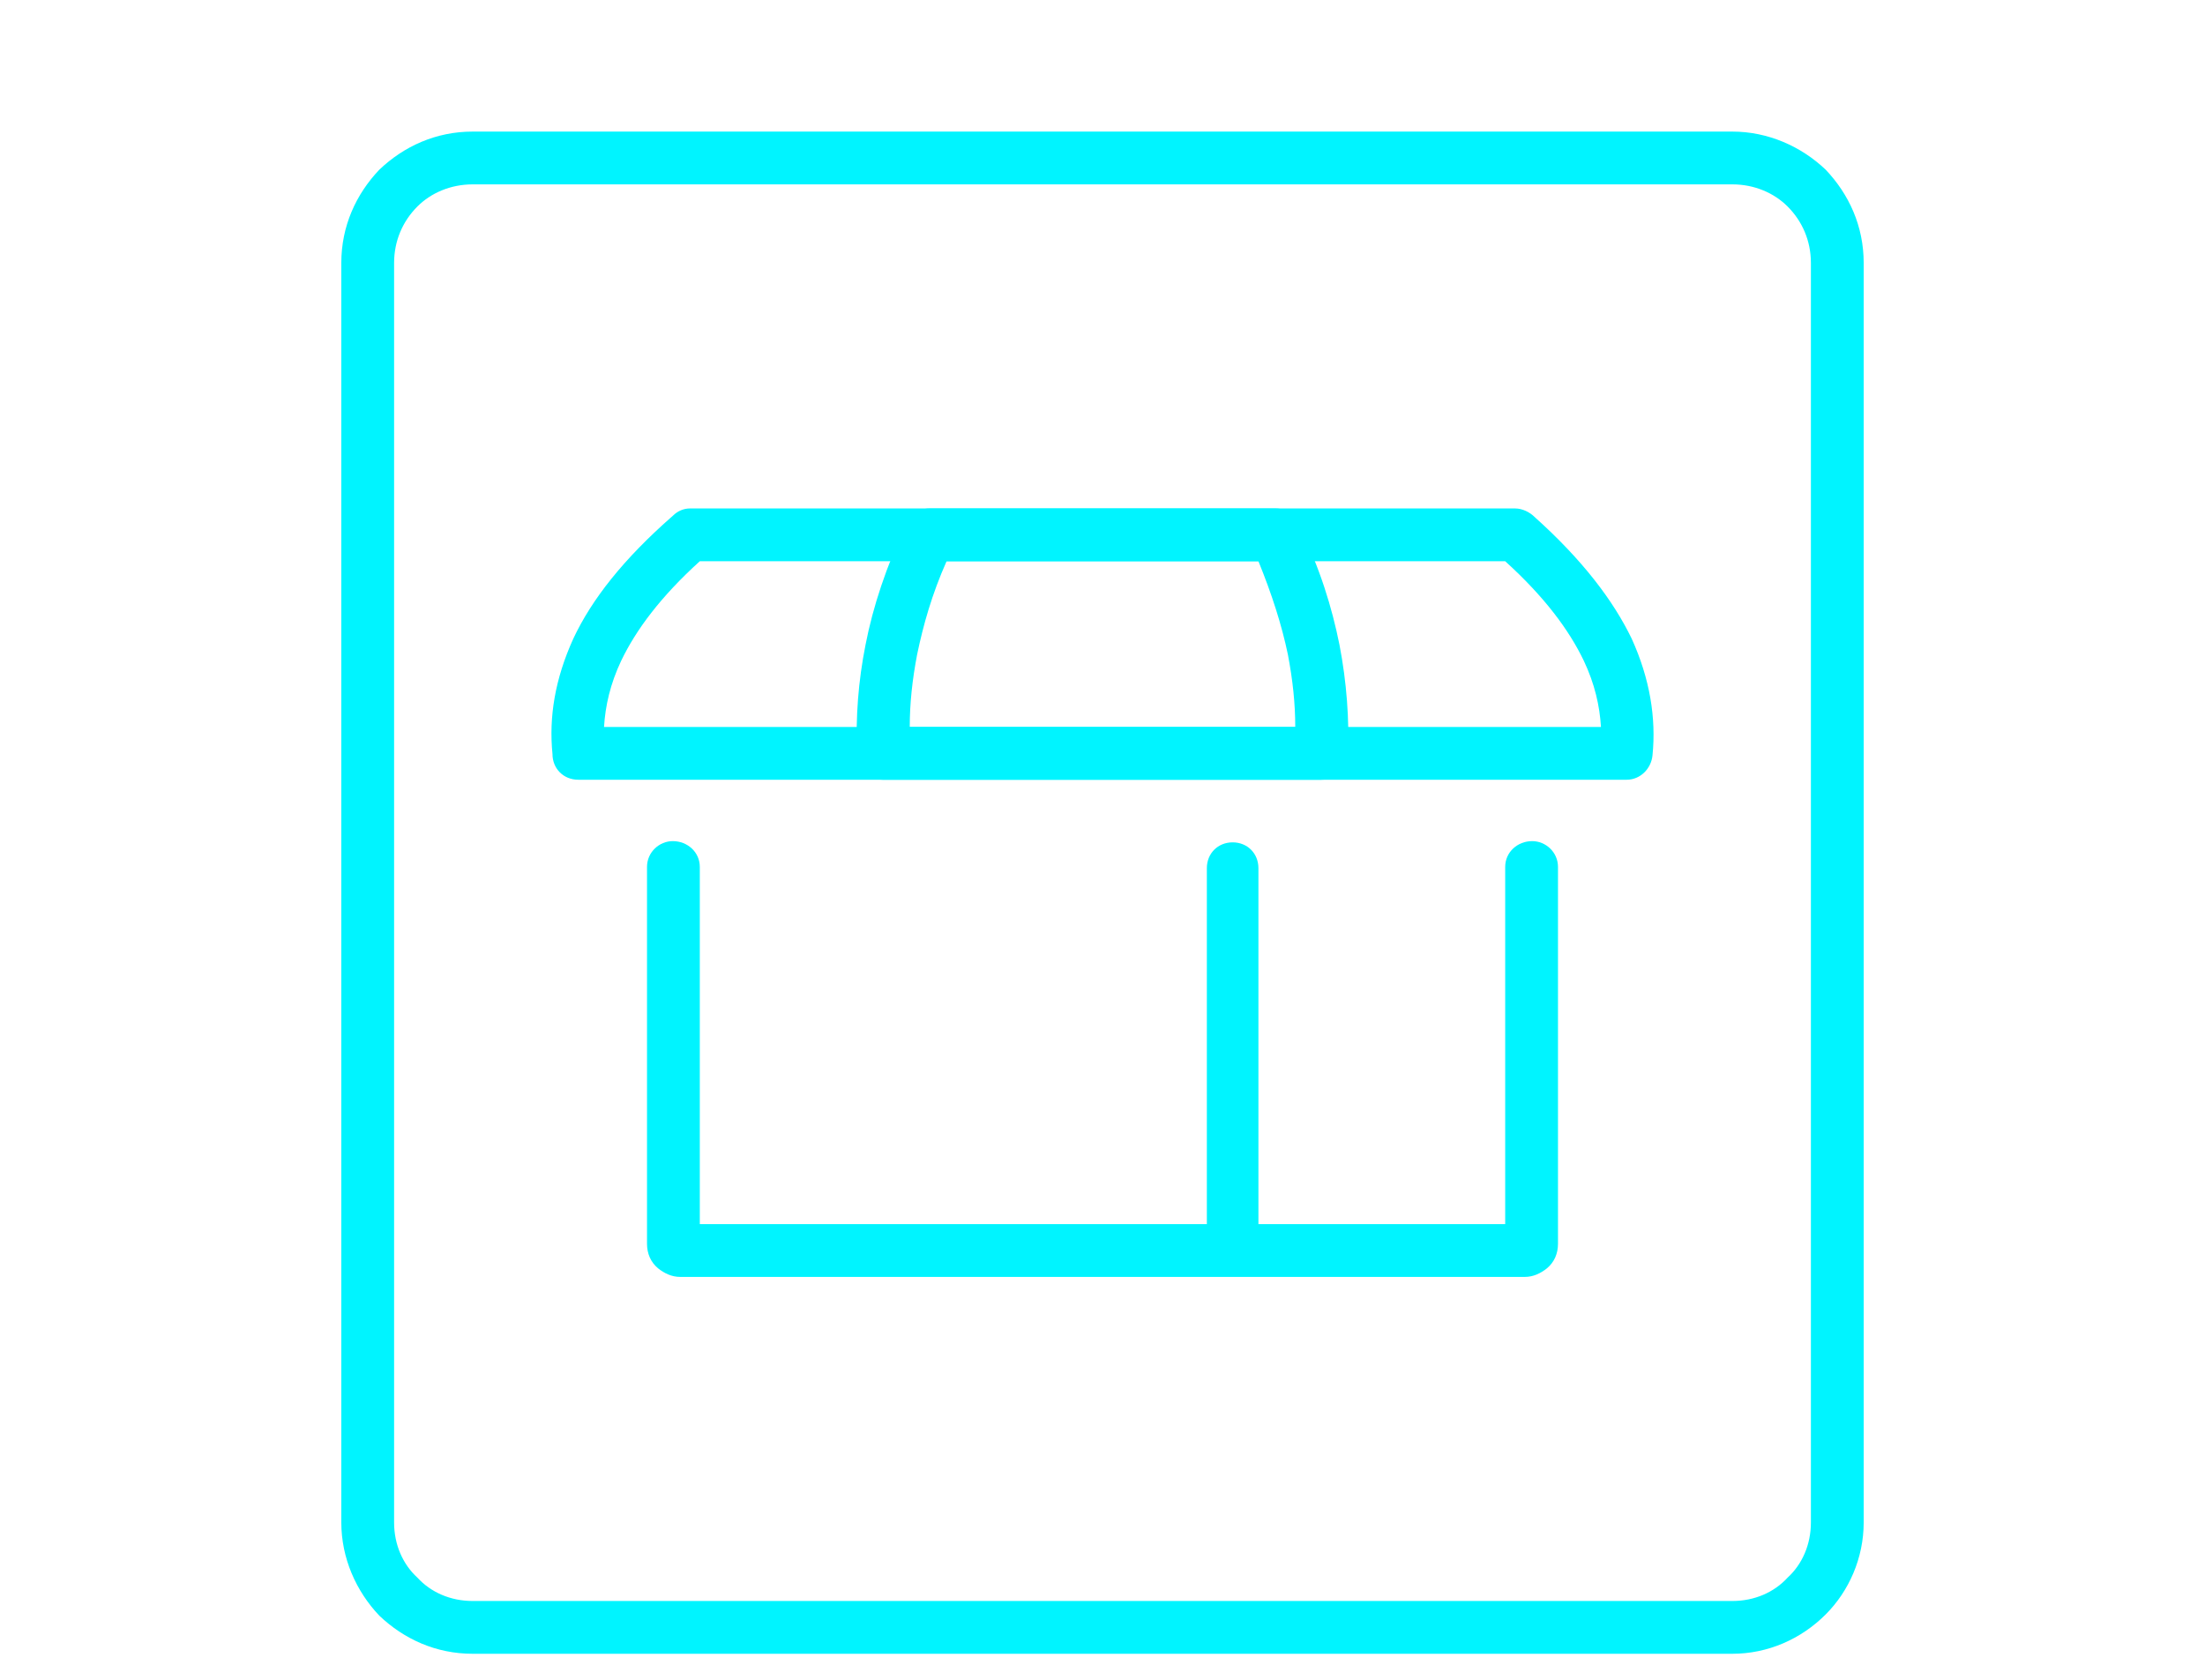 <?xml version="1.0" encoding="UTF-8"?>
<!DOCTYPE svg PUBLIC "-//W3C//DTD SVG 1.1//EN" "http://www.w3.org/Graphics/SVG/1.1/DTD/svg11.dtd">
<!-- Creator: CorelDRAW 2018 (64-Bit) -->
<svg xmlns="http://www.w3.org/2000/svg" xml:space="preserve" width="42px" height="32px" version="1.1" style="shape-rendering:geometricPrecision; text-rendering:geometricPrecision; image-rendering:optimizeQuality; fill-rule:evenodd; clip-rule:evenodd"
viewBox="0 0 1.796 1.368"
 xmlns:xlink="http://www.w3.org/1999/xlink">
 <defs>
  <style type="text/css">
   <![CDATA[
    .fil0 {fill:none}
    .fil1 {fill:#00F4FF;fill-rule:nonzero}
   ]]>
  </style>
 </defs>
 <g id="Layer_x0020_1">
  <g id="_1612414883872">
   <rect class="fil0" width="1.796" height="1.368"/>
   <g>
    <path class="fil1" d="M0.527 0.706c0,-0.012 0.01,-0.021 0.021,-0.021 0.012,0 0.022,0.009 0.022,0.021l0 0.291 0.656 0 0 -0.291c0,-0.012 0.01,-0.021 0.022,-0.021 0.011,0 0.021,0.009 0.021,0.021l0 0.307c0,0.008 -0.003,0.015 -0.009,0.02 -0.005,0.004 -0.011,0.007 -0.018,0.007l-0.688 0c-0.007,0 -0.013,-0.003 -0.018,-0.007 -0.006,-0.005 -0.009,-0.012 -0.009,-0.02l0 -0.307z"/>
    <path class="fil1" d="M0.45 0.614c-0.003,-0.03 0.002,-0.061 0.017,-0.094 0.015,-0.032 0.041,-0.065 0.081,-0.1 0.004,-0.004 0.009,-0.006 0.014,-0.006l0.672 0c0.006,0 0.012,0.003 0.016,0.007 0.039,0.035 0.064,0.068 0.079,0.099 0.015,0.033 0.02,0.065 0.017,0.095 -0.001,0.011 -0.01,0.02 -0.021,0.02l-0.854 0c-0.012,0 -0.021,-0.009 -0.021,-0.021zm0.056 -0.076c-0.009,0.019 -0.013,0.037 -0.014,0.054l0.812 0c-0.001,-0.017 -0.005,-0.035 -0.014,-0.054 -0.012,-0.025 -0.032,-0.052 -0.064,-0.081l-0.656 0c-0.032,0.029 -0.052,0.056 -0.064,0.081z"/>
    <path class="fil1" d="M0.698 0.612c-0.001,-0.028 0.001,-0.057 0.007,-0.087 0.006,-0.031 0.017,-0.064 0.033,-0.098 0.004,-0.008 0.011,-0.013 0.019,-0.013l0.282 0c0.009,0 0.016,0.006 0.019,0.014 0.017,0.034 0.027,0.067 0.033,0.097 0.006,0.031 0.008,0.061 0.007,0.089 -0.001,0.012 -0.01,0.021 -0.022,0.021l-0.357 0c-0.011,0 -0.021,-0.01 -0.021,-0.022l0 -0.001zm0.049 -0.079c-0.004,0.021 -0.006,0.04 -0.006,0.059l0.314 0c0,-0.019 -0.002,-0.038 -0.006,-0.059 -0.005,-0.024 -0.013,-0.049 -0.024,-0.076l-0.254 0c-0.012,0.027 -0.019,0.052 -0.024,0.076z"/>
    <path class="fil1" d="M0.983 0.707c0,-0.012 0.009,-0.021 0.021,-0.021 0.012,0 0.021,0.009 0.021,0.021l0 0.309c0,0.012 -0.009,0.021 -0.021,0.021 -0.012,0 -0.021,-0.009 -0.021,-0.021l0 -0.309z"/>
    <path class="fil1" d="M0.385 0.107l1.026 0c0.029,0 0.056,0.012 0.076,0.031 0.019,0.02 0.031,0.046 0.031,0.076l0 1.026c0,0.029 -0.012,0.056 -0.031,0.075 -0.02,0.02 -0.047,0.032 -0.076,0.032l-1.026 0c-0.03,0 -0.056,-0.012 -0.076,-0.031 -0.019,-0.02 -0.031,-0.047 -0.031,-0.076l0 -1.026c0,-0.03 0.012,-0.056 0.031,-0.076 0.02,-0.019 0.046,-0.031 0.076,-0.031zm1.026 0.043l-1.026 0c-0.018,0 -0.034,0.007 -0.045,0.018 -0.012,0.012 -0.019,0.028 -0.019,0.046l0 1.026c0,0.018 0.007,0.034 0.019,0.045 0.011,0.012 0.027,0.019 0.045,0.019l1.026 0c0.018,0 0.034,-0.007 0.045,-0.019 0.012,-0.011 0.019,-0.027 0.019,-0.045l0 -1.026c0,-0.018 -0.007,-0.034 -0.019,-0.046 -0.011,-0.011 -0.027,-0.018 -0.045,-0.018z"/>
   </g>
  </g>
 </g>
</svg>
